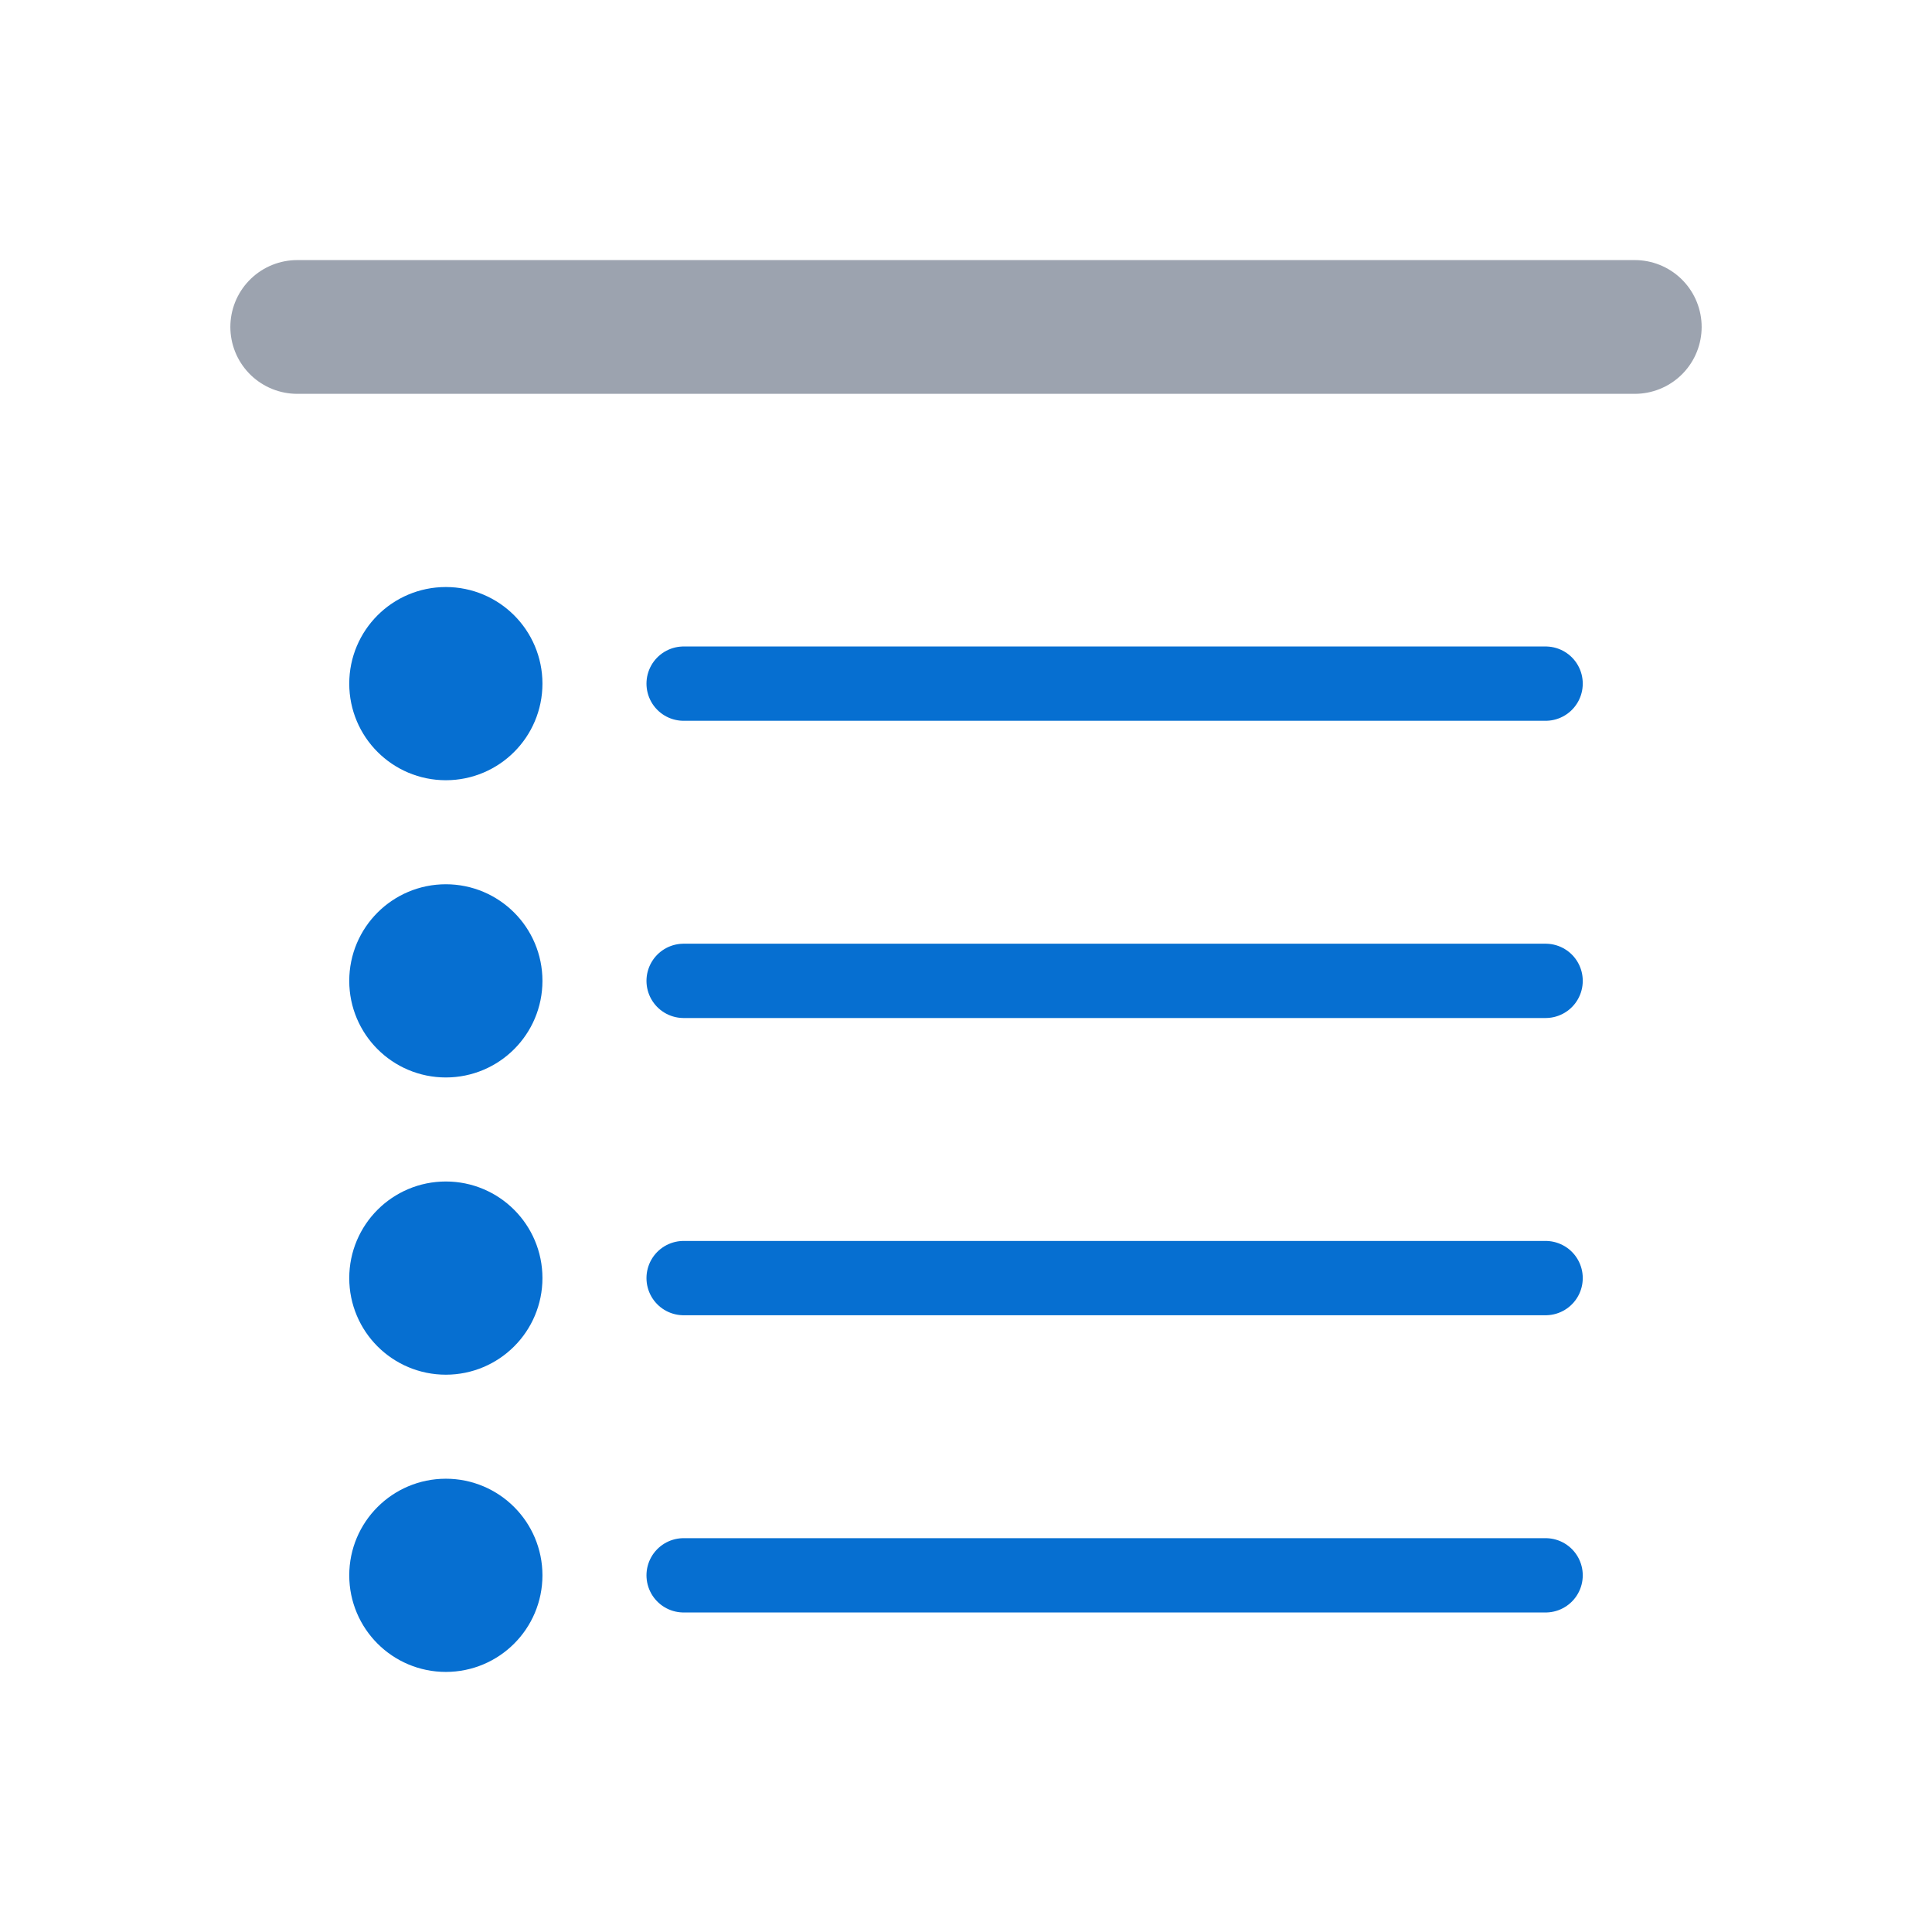 <svg xmlns="http://www.w3.org/2000/svg" xmlns:xlink="http://www.w3.org/1999/xlink" width="26" height="26" viewBox="0 -26 26 26">
<path d="M4.0,-21.6 L22.0,-21.6 Z" fill="none" stroke="#9ca3af" stroke-width="1.8" stroke-linejoin="round" stroke-linecap="round" fill-opacity="1.0" />
<path d="M9.2,-16.8 L20.8,-16.8 Z" fill="none" stroke="#066fd1" stroke-width="1" stroke-linejoin="round" stroke-linecap="round" fill-opacity="1.0" />
<ellipse cx="6.0" cy="-16.8" rx="0.8" ry="0.8" fill="#066fd1" stroke="#066fd1" stroke-width="1.0" />
<path d="M9.2,-12.8 L20.8,-12.8 Z" fill="none" stroke="#066fd1" stroke-width="1" stroke-linejoin="round" stroke-linecap="round" fill-opacity="1.0" />
<ellipse cx="6.0" cy="-12.8" rx="0.8" ry="0.8" fill="#066fd1" stroke="#066fd1" stroke-width="1.0" />
<path d="M9.2,-8.8 L20.8,-8.8 Z" fill="none" stroke="#066fd1" stroke-width="1" stroke-linejoin="round" stroke-linecap="round" fill-opacity="1.0" />
<ellipse cx="6.0" cy="-8.8" rx="0.8" ry="0.8" fill="#066fd1" stroke="#066fd1" stroke-width="1.0" />
<path d="M9.2,-4.8 L20.8,-4.8 Z" fill="none" stroke="#066fd1" stroke-width="1" stroke-linejoin="round" stroke-linecap="round" fill-opacity="1.0" />
<ellipse cx="6.0" cy="-4.8" rx="0.8" ry="0.8" fill="#066fd1" stroke="#066fd1" stroke-width="1.0" />
</svg>

